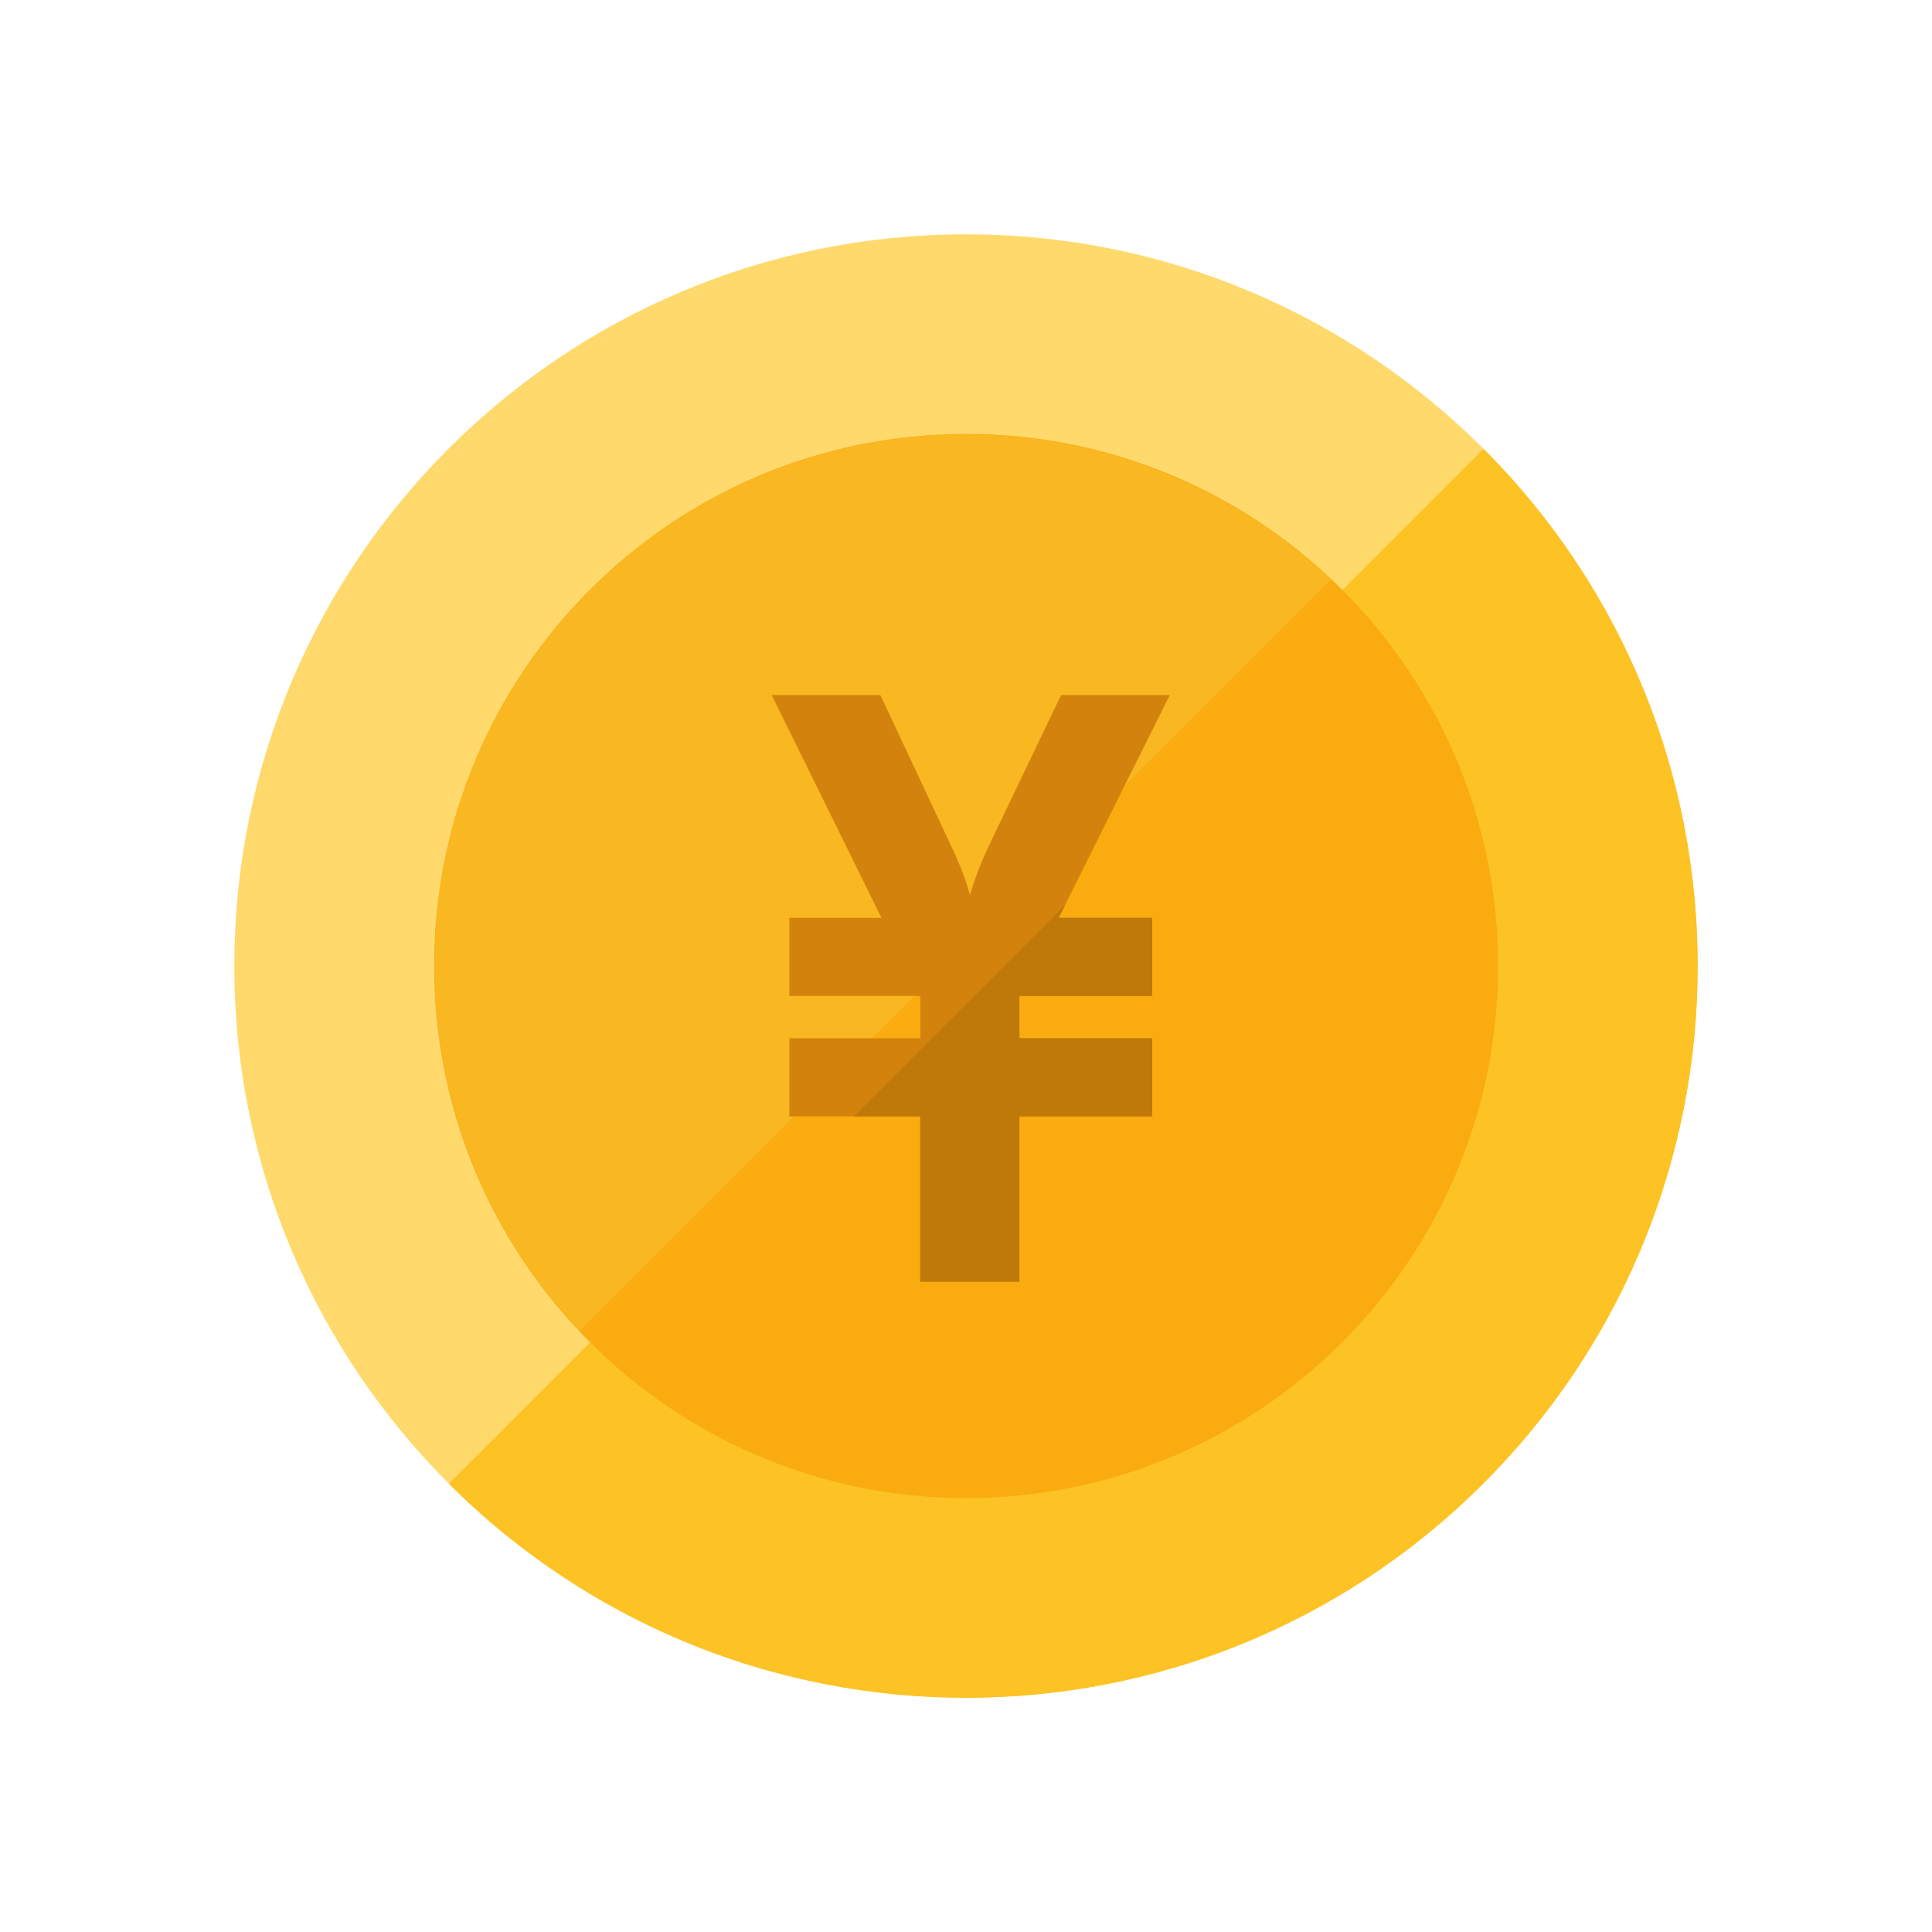 <?xml version="1.0" standalone="no"?><!DOCTYPE svg PUBLIC "-//W3C//DTD SVG 1.1//EN" "http://www.w3.org/Graphics/SVG/1.1/DTD/svg11.dtd"><svg t="1581321045559" class="icon" viewBox="0 0 1024 1024" version="1.1" xmlns="http://www.w3.org/2000/svg" p-id="2061" xmlns:xlink="http://www.w3.org/1999/xlink" width="200" height="200"><defs><style type="text/css"></style></defs><path d="M124.2 512c0 214.2 173.6 387.8 387.8 387.8S899.8 726.1 899.8 512 726.2 124.2 512 124.2 124.2 297.8 124.2 512z" fill="#FFD96B" p-id="2062"></path><path d="M786.3 237.9L237.9 786.4c151.5 151.3 396.9 151.3 548.3-0.1 151.4-151.5 151.5-396.9 0.1-548.4z" fill="#FDC223" p-id="2063"></path><path d="M230.1 512c0 155.7 126.2 281.9 281.9 282 155.7 0 281.9-126.2 282-281.9v-0.1c0-155.7-126.2-281.9-281.9-282s-282 126.2-282 282c0-0.1 0-0.1 0 0z" fill="#F9AB10" p-id="2064"></path><path d="M705.3 307.2c-110.4-104.3-284.4-102.7-392.6 5.5-108.1 108.2-109.8 282.2-5.5 392.6 0-0.1 398.1-398.1 398.1-398.1z" fill="#F9B721" p-id="2065"></path><path d="M487.8 591.7h-69.4v-41.4h69.4v-22.4h-69.4v-41.4h48.8L409 368.4h57.6l37.4 79.7c4.8 10 8.1 18.8 10.1 26.4 2.3-8.2 5.7-17.1 10.1-26.4l38.2-79.7H620l-58.9 118.1h49.6v41.4h-70.4v22.4h70.4v41.4h-70.4v87.6h-52.5v-87.6z" fill="#D3830D" p-id="2066"></path><path d="M564.5 479.7l-112 112h35.2v87.6h52.6v-87.6h70.4v-41.4h-70.4v-22.4h70.4v-41.4h-49.6l3.4-6.8z" fill="#BF790A" p-id="2067"></path></svg>